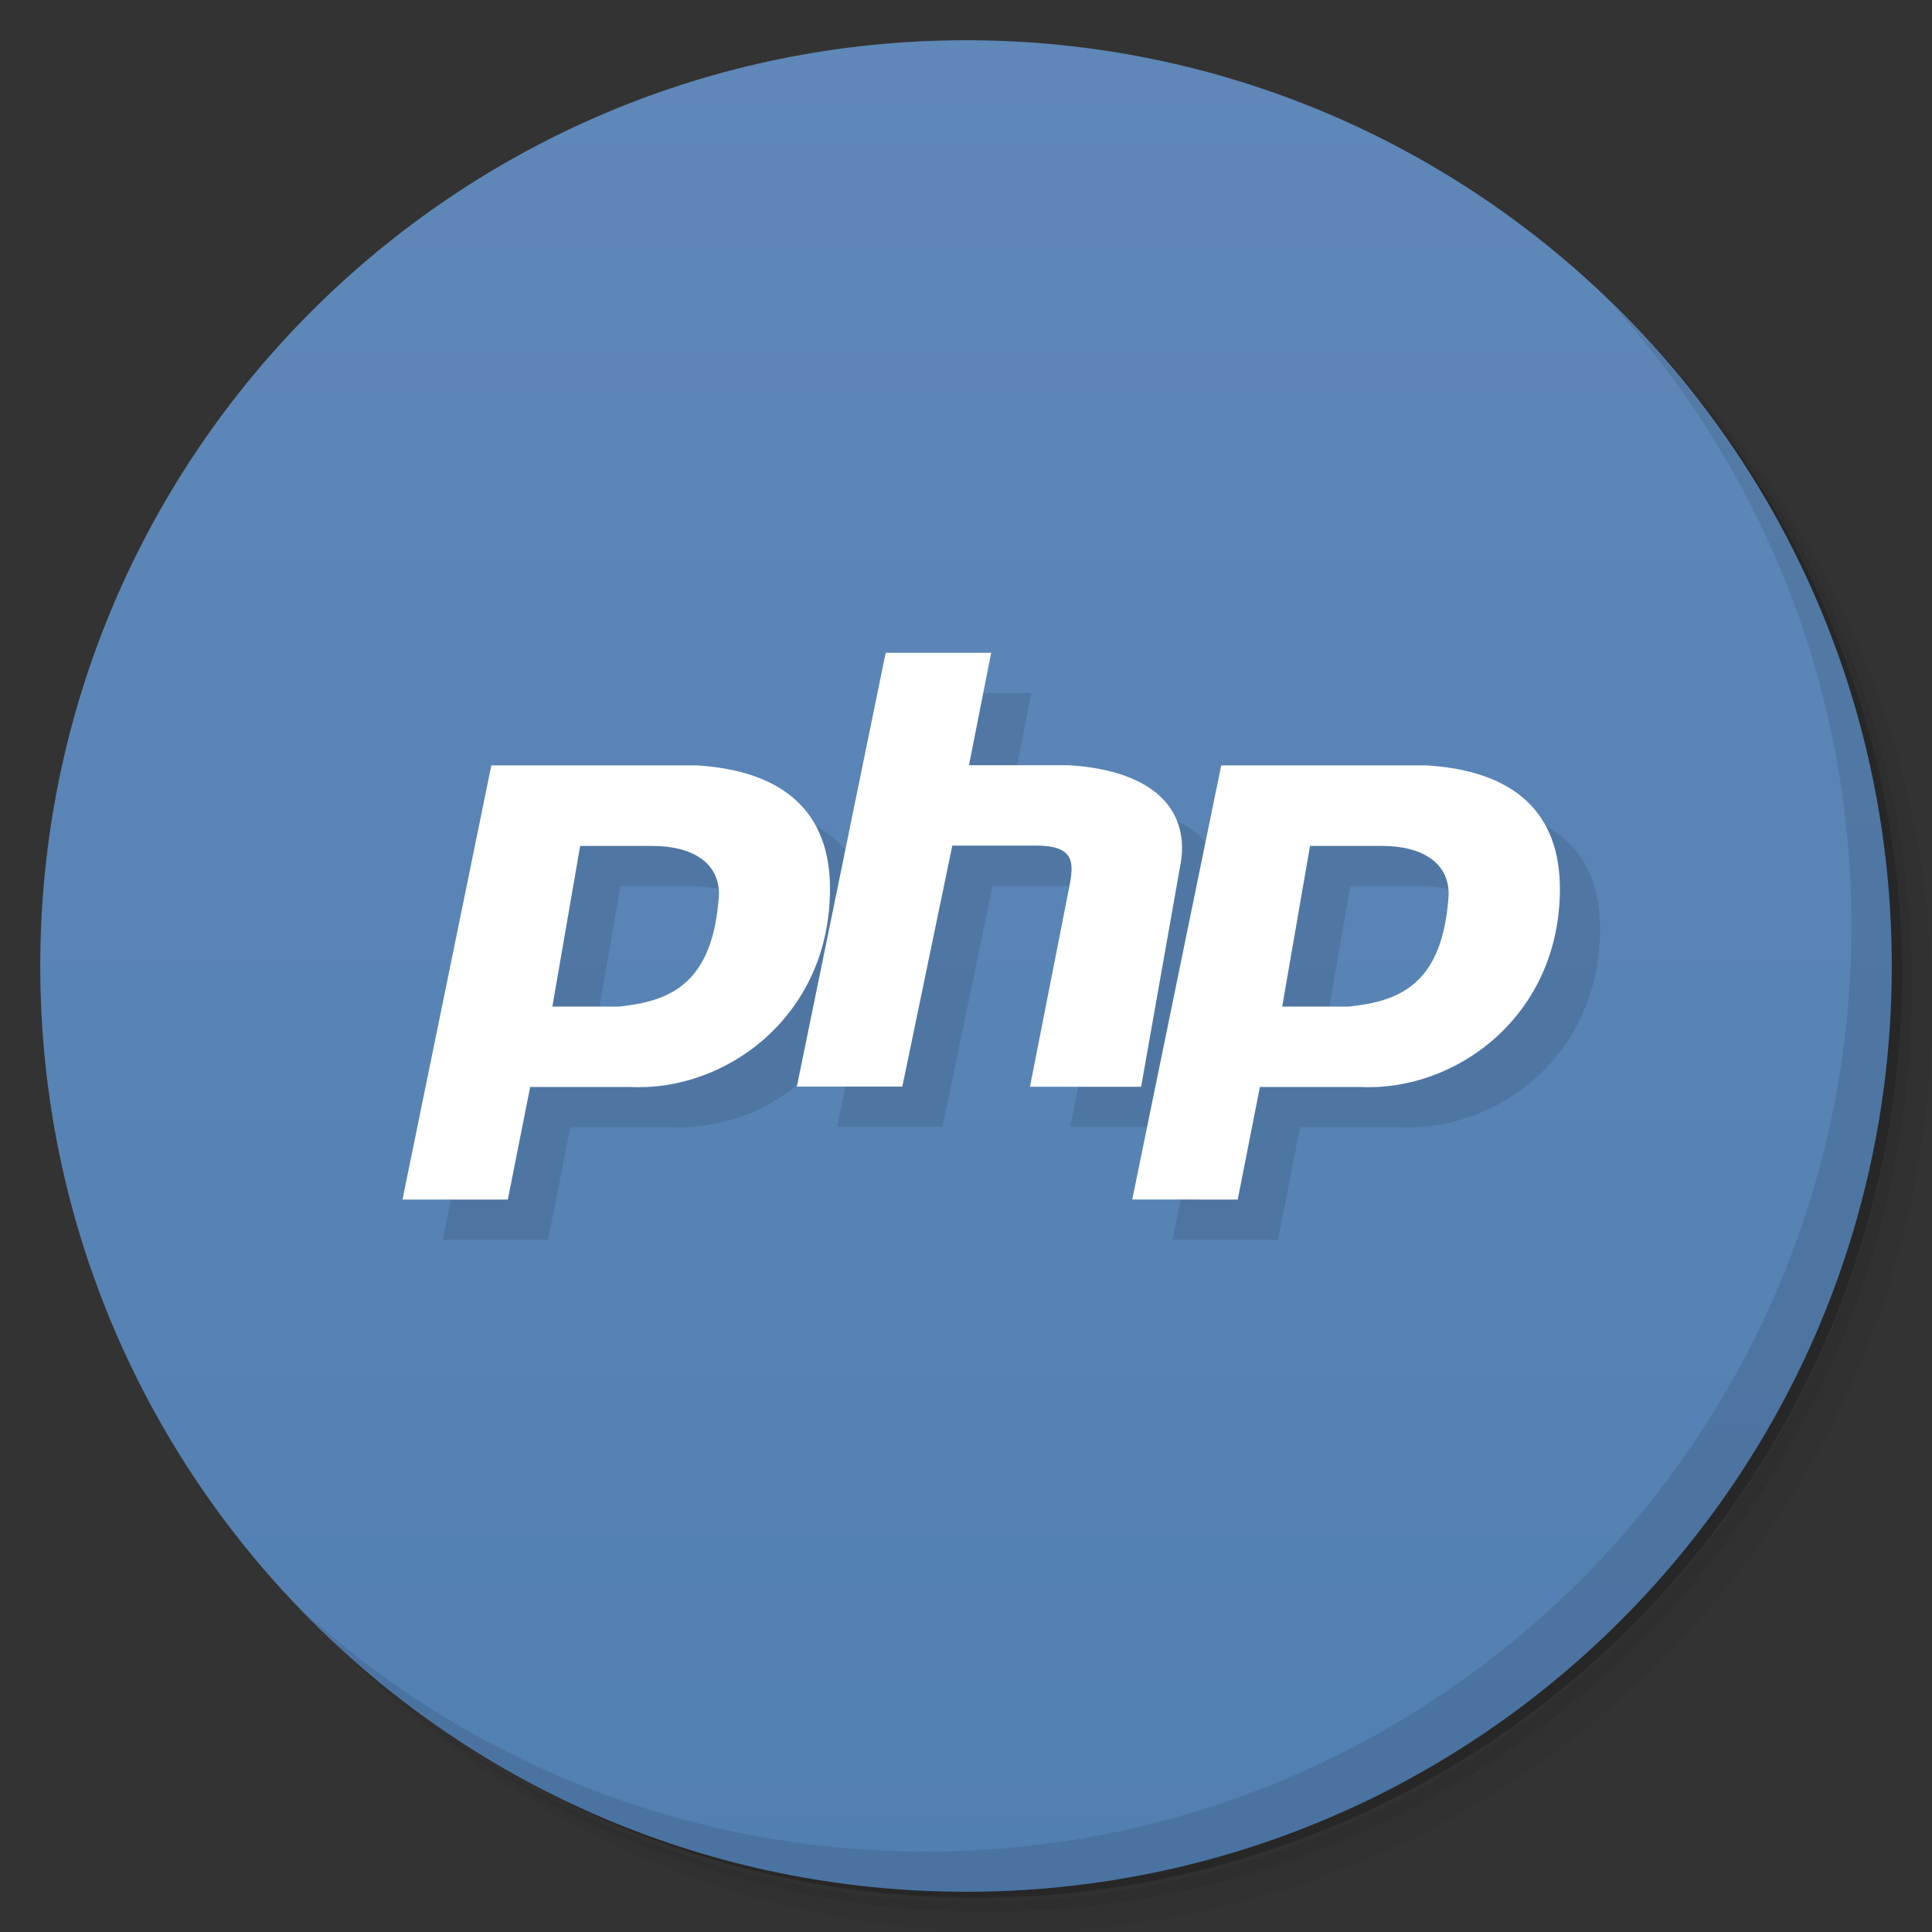 <svg viewBox="0 0 48 48"><rect x="0" y="0" width="48" height="48" fill="#333333" stroke="none"/><defs><linearGradient id="linearGradient3764" x1="1" x2="47" gradientUnits="userSpaceOnUse" gradientTransform="matrix(0,-1,1,0,-1.5e-6,48)"><stop stop-color="#527fb2" stop-opacity="1"/><stop offset="1" stop-color="#5f88b8" stop-opacity="1"/></linearGradient><clipPath id="clipPath-441467043"><g transform="translate(0,-1004.362)"><path d="m -24 13 c 0 1.105 -0.672 2 -1.5 2 -0.828 0 -1.5 -0.895 -1.5 -2 0 -1.105 0.672 -2 1.5 -2 0.828 0 1.5 0.895 1.5 2 z" transform="matrix(15.333,0,0,11.5,415,878.862)" fill="#1890d0"/></g></clipPath><clipPath id="clipPath-448465917"><g transform="translate(0,-1004.362)"><path d="m -24 13 c 0 1.105 -0.672 2 -1.5 2 -0.828 0 -1.5 -0.895 -1.5 -2 0 -1.105 0.672 -2 1.5 -2 0.828 0 1.5 0.895 1.5 2 z" transform="matrix(15.333,0,0,11.5,415,878.862)" fill="#1890d0"/></g></clipPath></defs><g><path d="m 36.31 5 c 5.859 4.062 9.688 10.831 9.688 18.5 c 0 12.426 -10.07 22.5 -22.5 22.5 c -7.669 0 -14.438 -3.828 -18.5 -9.688 c 1.037 1.822 2.306 3.499 3.781 4.969 c 4.085 3.712 9.514 5.969 15.469 5.969 c 12.703 0 23 -10.298 23 -23 c 0 -5.954 -2.256 -11.384 -5.969 -15.469 c -1.469 -1.475 -3.147 -2.744 -4.969 -3.781 z m 4.969 3.781 c 3.854 4.113 6.219 9.637 6.219 15.719 c 0 12.703 -10.297 23 -23 23 c -6.081 0 -11.606 -2.364 -15.719 -6.219 c 4.16 4.144 9.883 6.719 16.219 6.719 c 12.703 0 23 -10.298 23 -23 c 0 -6.335 -2.575 -12.06 -6.719 -16.219 z" opacity="0.05"/><path d="m 41.28 8.781 c 3.712 4.085 5.969 9.514 5.969 15.469 c 0 12.703 -10.297 23 -23 23 c -5.954 0 -11.384 -2.256 -15.469 -5.969 c 4.113 3.854 9.637 6.219 15.719 6.219 c 12.703 0 23 -10.298 23 -23 c 0 -6.081 -2.364 -11.606 -6.219 -15.719 z" opacity="0.1"/><path d="m 31.25 2.375 c 8.615 3.154 14.75 11.417 14.75 21.13 c 0 12.426 -10.07 22.5 -22.5 22.5 c -9.708 0 -17.971 -6.135 -21.12 -14.75 a 23 23 0 0 0 44.875 -7 a 23 23 0 0 0 -16 -21.875 z" opacity="0.2"/></g><g><path d="m 24 1 c 12.703 0 23 10.297 23 23 c 0 12.703 -10.297 23 -23 23 -12.703 0 -23 -10.297 -23 -23 0 -12.703 10.297 -23 23 -23 z" fill="url(#linearGradient3764)" fill-opacity="1"/></g><g/><g><g clip-path="url(#clipPath-441467043)"><g transform="translate(1,1)"><g opacity="0.1"><!-- color: #5f88b8 --><g><path d="m 10 29.801 l 2.207 -10.785 l 5.105 0 c 2.207 0.137 3.309 1.199 3.309 3.063 c 0 3.195 -2.621 5.05 -4.965 4.926 l -2.484 0 l -0.555 2.797 l -2.621 0 m 3.727 -4.793 l 0.691 -3.992 l 1.793 0 c 0.969 0 1.656 0.398 1.656 1.199 c -0.141 2.262 -1.242 2.66 -2.484 2.793 m -1.656 0" fill="#000" stroke="none" fill-rule="evenodd" fill-opacity="1"/><path d="m 19.797 27 l 2.207 -10.781 l 2.621 0 l -0.551 2.793 l 2.484 0 c 2.207 0.137 3.035 1.199 2.758 2.531 l -0.965 5.457 l -2.762 0 l 0.969 -4.926 c 0.137 -0.664 0.137 -1.066 -0.832 -1.066 l -2.066 0 l -1.242 5.988 l -2.621 0 m 0 0.004" fill="#000" stroke="none" fill-rule="nonzero" fill-opacity="1"/><path d="m 28.13 29.801 l 2.211 -10.785 l 5.105 0 c 2.207 0.137 3.309 1.199 3.309 3.063 c 0 3.195 -2.621 5.05 -4.969 4.926 l -2.484 0 l -0.551 2.797 m 1.105 -4.793 l 0.691 -3.992 l 1.793 0 c 0.965 0 1.652 0.398 1.652 1.199 c -0.137 2.262 -1.238 2.66 -2.484 2.793 m -1.652 0" fill="#000" stroke="none" fill-rule="evenodd" fill-opacity="1"/></g></g></g></g></g><g><g clip-path="url(#clipPath-448465917)"><!-- color: #5f88b8 --><g><path d="m 10 29.801 l 2.207 -10.785 l 5.105 0 c 2.207 0.137 3.309 1.199 3.309 3.063 c 0 3.195 -2.621 5.05 -4.965 4.926 l -2.484 0 l -0.555 2.797 l -2.621 0 m 3.727 -4.793 l 0.691 -3.992 l 1.793 0 c 0.969 0 1.656 0.398 1.656 1.199 c -0.141 2.262 -1.242 2.66 -2.484 2.793 m -1.656 0" fill="#fff" stroke="none" fill-rule="evenodd" fill-opacity="1"/><path d="m 19.797 27 l 2.207 -10.781 l 2.621 0 l -0.551 2.793 l 2.484 0 c 2.207 0.137 3.035 1.199 2.758 2.531 l -0.965 5.457 l -2.762 0 l 0.969 -4.926 c 0.137 -0.664 0.137 -1.066 -0.832 -1.066 l -2.066 0 l -1.242 5.988 l -2.621 0 m 0 0.004" fill="#fff" stroke="none" fill-rule="nonzero" fill-opacity="1"/><path d="m 28.13 29.801 l 2.211 -10.785 l 5.105 0 c 2.207 0.137 3.309 1.199 3.309 3.063 c 0 3.195 -2.621 5.05 -4.969 4.926 l -2.484 0 l -0.551 2.797 m 1.105 -4.793 l 0.691 -3.992 l 1.793 0 c 0.965 0 1.652 0.398 1.652 1.199 c -0.137 2.262 -1.238 2.66 -2.484 2.793 m -1.652 0" fill="#fff" stroke="none" fill-rule="evenodd" fill-opacity="1"/></g></g></g><g><path d="m 40.03 7.531 c 3.712 4.084 5.969 9.514 5.969 15.469 0 12.703 -10.297 23 -23 23 c -5.954 0 -11.384 -2.256 -15.469 -5.969 4.178 4.291 10.01 6.969 16.469 6.969 c 12.703 0 23 -10.298 23 -23 0 -6.462 -2.677 -12.291 -6.969 -16.469 z" opacity="0.1"/></g></svg>